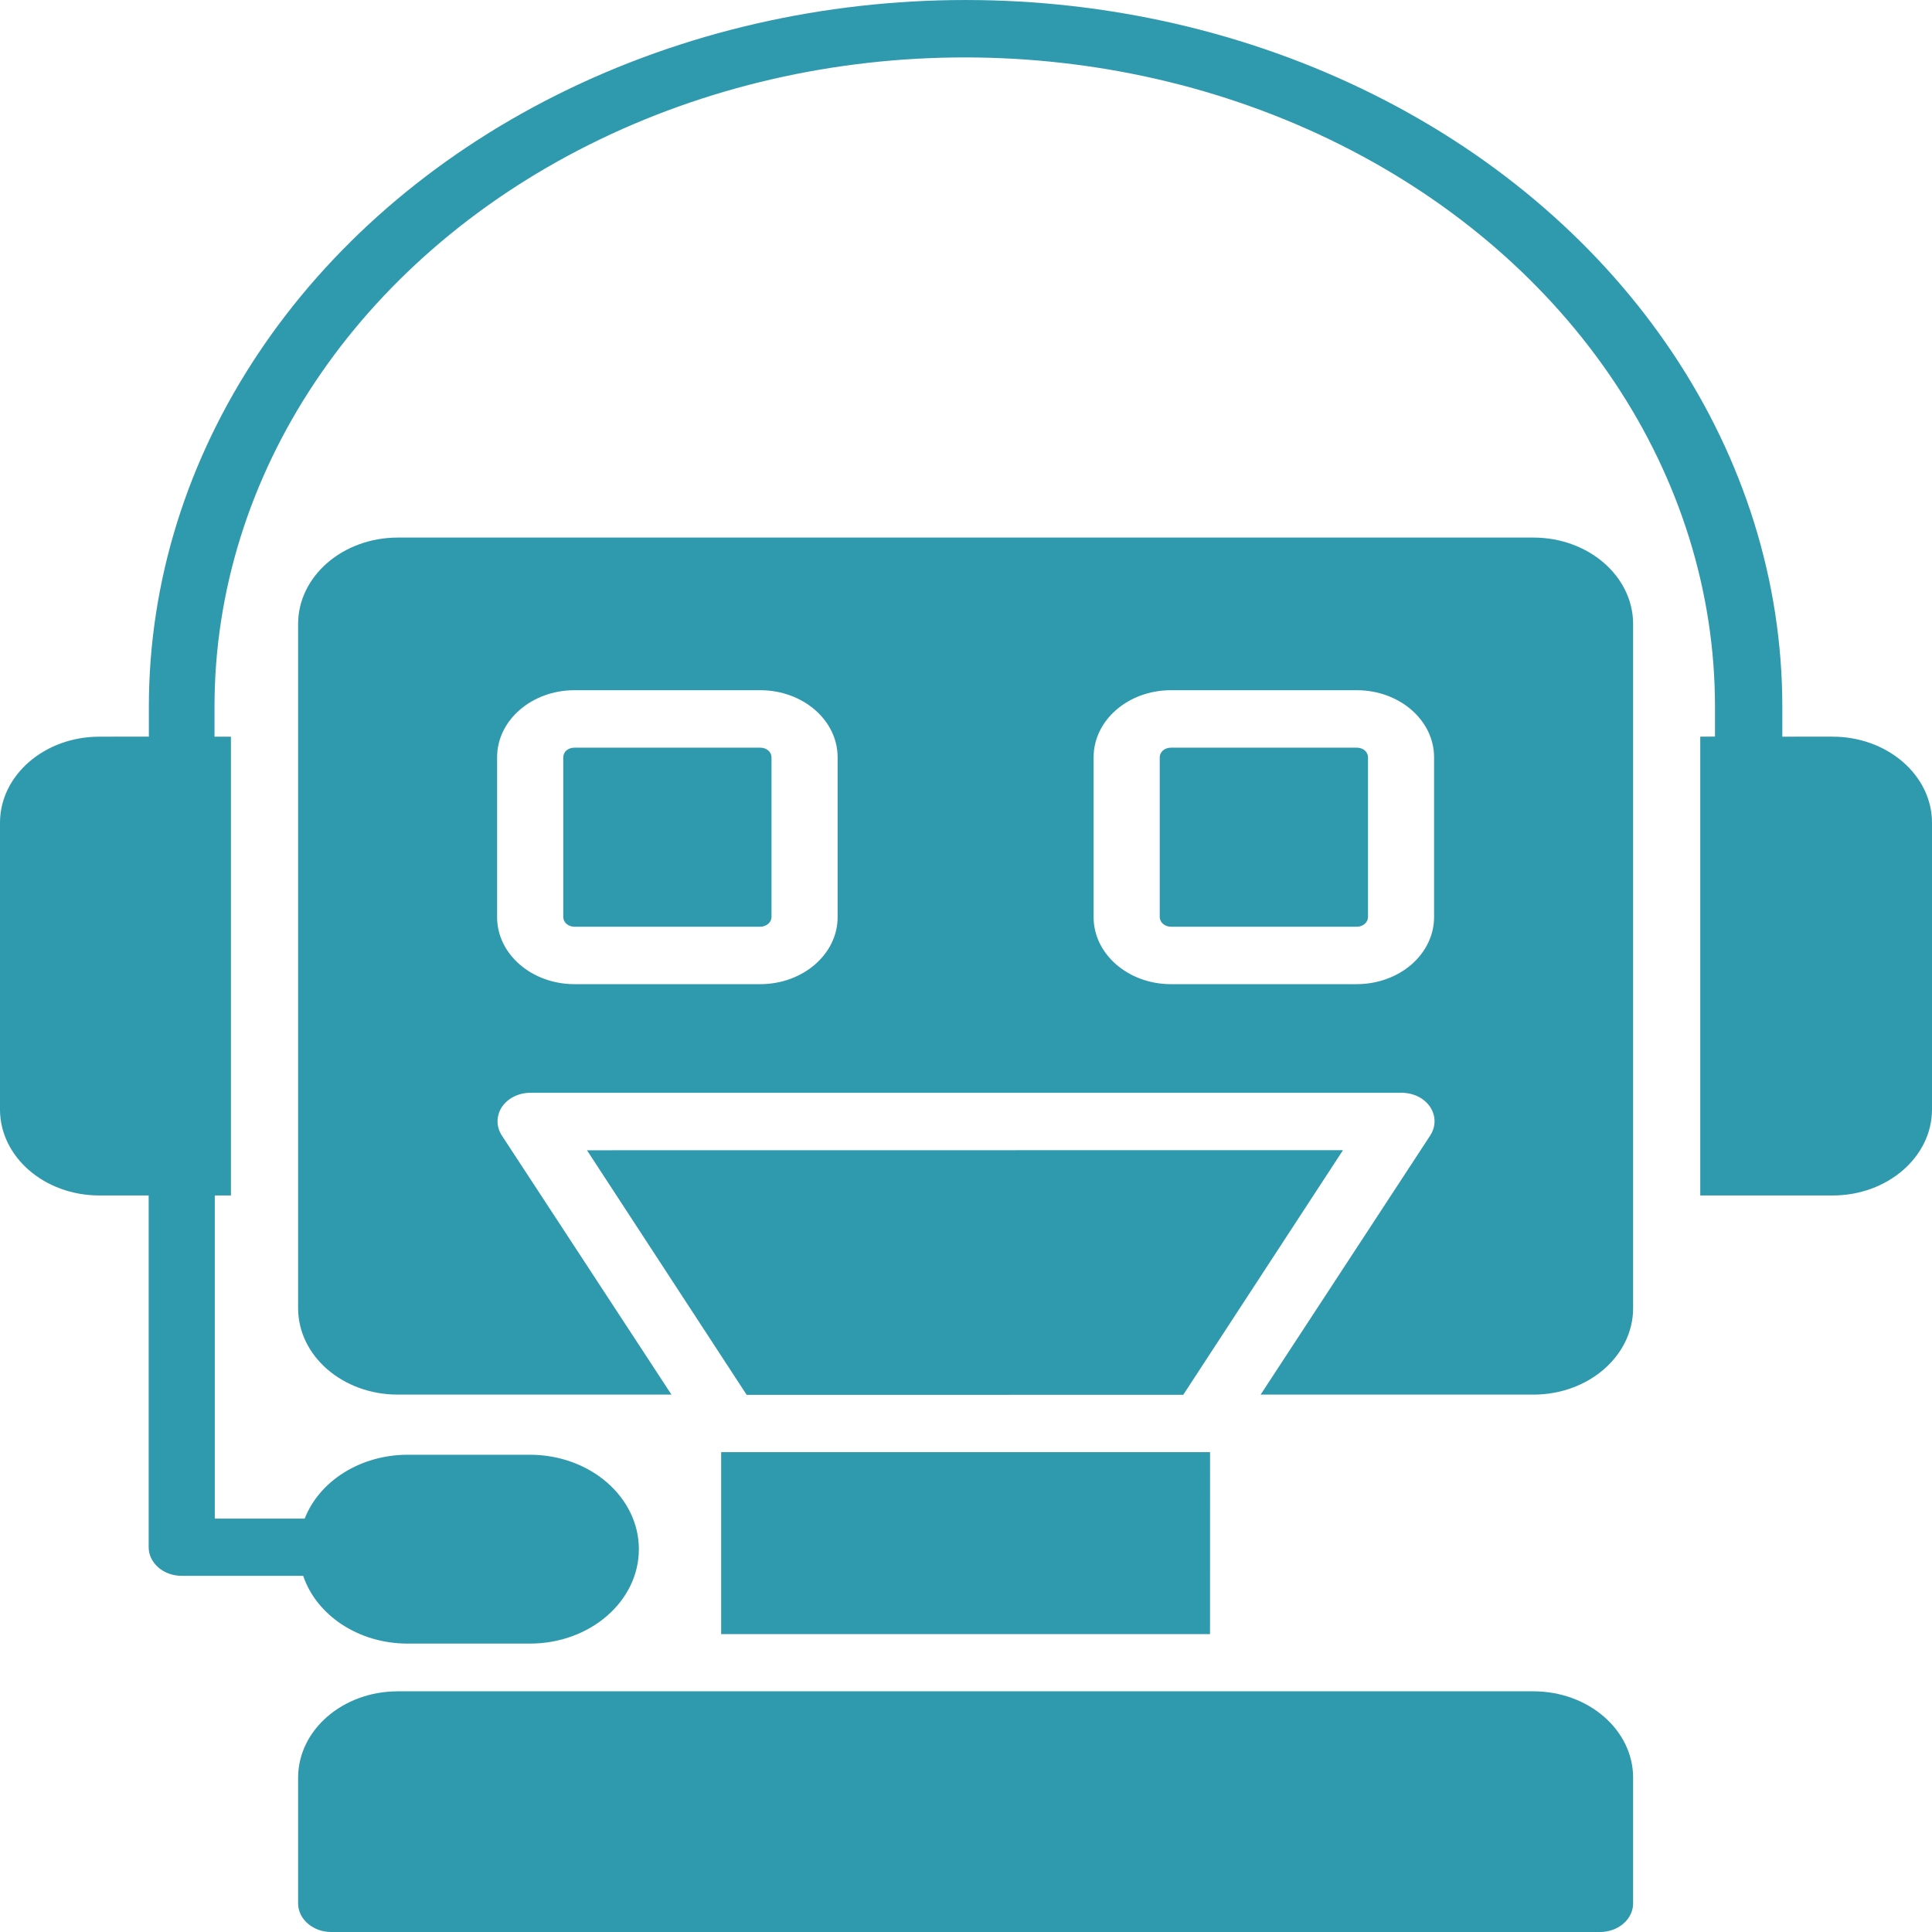 <svg width="40" height="40" viewBox="0 0 40 40" fill="none" xmlns="http://www.w3.org/2000/svg">
<path d="M33.812 36.798V39.407C33.812 39.734 33.505 40 33.127 40H6.857C6.48 40 6.172 39.734 6.172 39.407V36.798C6.177 35.816 7.096 35.019 8.232 35.017H31.752C32.888 35.019 33.807 35.816 33.812 36.798ZM37.908 15.251L36.901 15.252V14.633C36.901 9.405 33.678 4.575 28.445 1.96C23.215 -0.653 16.769 -0.653 11.538 1.96C6.306 4.575 3.082 9.405 3.082 14.633V15.251L2.054 15.252C0.919 15.254 0 16.052 0 17.034V22.97C0 23.952 0.919 24.749 2.054 24.751H3.078V32.034C3.078 32.36 3.383 32.626 3.763 32.626H6.279H6.277C6.558 33.454 7.433 34.026 8.431 34.029H10.97C12.216 34.029 13.227 33.154 13.227 32.074C13.227 30.995 12.216 30.119 10.97 30.119H8.431C7.47 30.123 6.617 30.653 6.308 31.441H4.447V24.751H4.781V15.252H4.441V14.633C4.441 9.831 7.4 5.393 12.207 2.991C17.014 0.588 22.934 0.588 27.74 2.991C32.547 5.393 35.507 9.831 35.507 14.633V15.25L35.202 15.252V24.751H37.947C39.081 24.749 40 23.951 40 22.97V17.034C40 16.559 39.781 16.105 39.392 15.771C39.004 15.436 38.477 15.248 37.929 15.252L37.908 15.251ZM15.723 15.479L11.894 15.48C11.833 15.479 11.773 15.499 11.729 15.535C11.686 15.573 11.662 15.625 11.662 15.678V18.99C11.664 19.1 11.767 19.187 11.894 19.187H15.745C15.87 19.183 15.97 19.098 15.973 18.99V15.678C15.973 15.568 15.87 15.48 15.745 15.48L15.723 15.479ZM24.498 28.878L27.805 23.813L12.153 23.815L15.459 28.879L24.498 28.878ZM28.061 15.479L24.239 15.48C24.114 15.48 24.011 15.568 24.011 15.678V18.99C24.014 19.098 24.114 19.183 24.239 19.187H28.09C28.217 19.187 28.32 19.1 28.323 18.99V15.678C28.323 15.625 28.298 15.573 28.254 15.535C28.211 15.499 28.151 15.479 28.09 15.48L28.061 15.479ZM33.812 12.913V27.091C33.807 28.074 32.888 28.872 31.751 28.874H26.1L29.61 23.511C29.731 23.327 29.731 23.103 29.61 22.919C29.49 22.738 29.266 22.626 29.025 22.625H10.977C10.736 22.626 10.512 22.738 10.391 22.919C10.271 23.103 10.271 23.327 10.391 23.511L13.902 28.874H8.232C7.096 28.872 6.176 28.075 6.172 27.091V12.913C6.176 11.929 7.096 11.132 8.232 11.13H31.751C32.888 11.132 33.807 11.929 33.812 12.913ZM17.342 15.678C17.342 14.913 16.626 14.292 15.744 14.29H11.894C11.01 14.29 10.292 14.911 10.292 15.678V18.99C10.292 19.755 11.01 20.376 11.894 20.376H15.744C16.626 20.374 17.342 19.753 17.342 18.99V15.678ZM29.691 15.678C29.691 14.911 28.974 14.29 28.09 14.29H24.239C23.357 14.292 22.642 14.912 22.642 15.678V18.99C22.642 19.753 23.357 20.374 24.239 20.376H28.09C28.513 20.376 28.921 20.23 29.222 19.97C29.522 19.709 29.691 19.356 29.691 18.99L29.691 15.678ZM25.053 30.065H14.931V33.832H25.052L25.053 30.065Z" fill="#2F99AE"/>
</svg>

